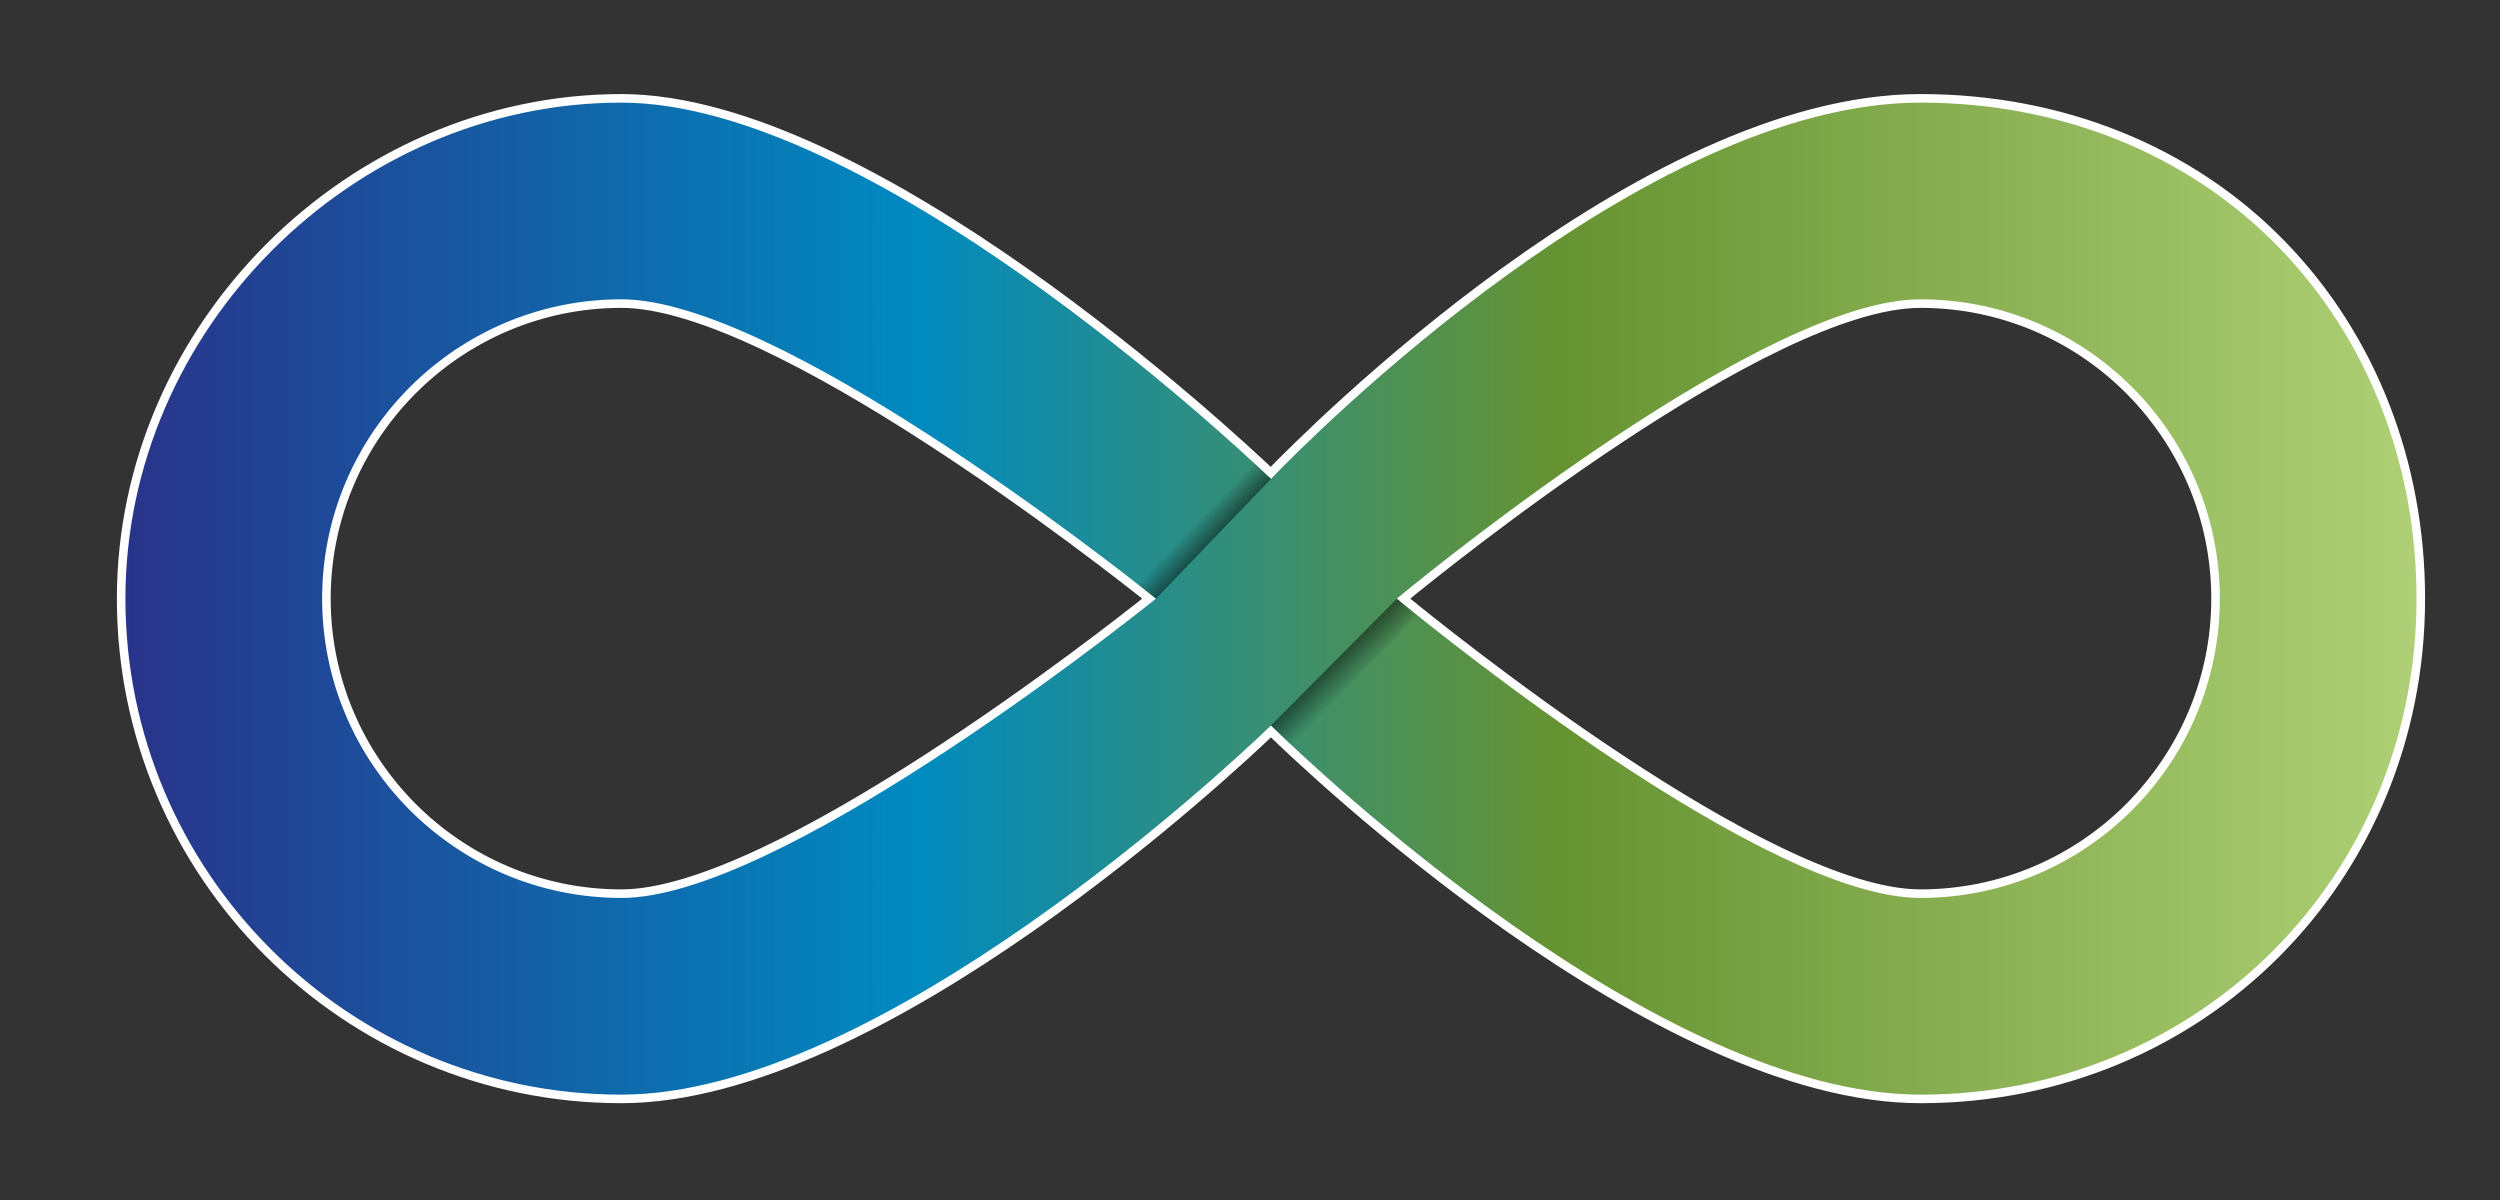 <?xml version="1.0" encoding="utf-8"?>
<!-- Generator: Adobe Illustrator 15.0.0, SVG Export Plug-In . SVG Version: 6.00 Build 0)  -->
<!DOCTYPE svg PUBLIC "-//W3C//DTD SVG 1.1//EN" "http://www.w3.org/Graphics/SVG/1.1/DTD/svg11.dtd">
<svg version="1.1" id="Ebene_1" xmlns="http://www.w3.org/2000/svg" xmlns:xlink="http://www.w3.org/1999/xlink" x="0px" y="0px"
	 width="292.333px" height="140.334px" viewBox="0 0 292.333 140.334" enable-background="new 0 0 292.333 140.334"
	 xml:space="preserve">
<rect x="0" y="0" width="292.333" height="140.334" fill="#333333" stroke="none"/>
<g>
	<linearGradient id="SVGID_1_" gradientUnits="userSpaceOnUse" x1="14.166" y1="70" x2="283.071" y2="70">
		<stop  offset="0" style="stop-color:#29338A"/>
		<stop  offset="0.345" style="stop-color:#008AC0"/>
		<stop  offset="0.624" style="stop-color:#669332"/>
		<stop  offset="1" style="stop-color:#AFD076"/>
	</linearGradient>
	<path fill="url(#SVGID_1_)" d="M224.571,128.5c-31.032,0-71.755-38.875-75.955-42.969c-4.252,4.077-45.629,42.969-75.95,42.969
		c-32.257,0-58.5-26.243-58.5-58.5c0-31.71,26.79-58.5,58.5-58.5c29.063,0,71.564,39.638,75.938,43.793
		c4.103-4.242,43.257-43.793,75.967-43.793c16.574,0,31.605,6.087,42.323,17.14c10.432,10.757,16.177,25.446,16.177,41.36
		C283.071,102.804,257.375,128.5,224.571,128.5z M164.119,70c4.643,3.81,42.61,34.5,60.453,34.5c19.023,0,34.5-15.477,34.5-34.5
		s-15.477-34.5-34.5-34.5C206.729,35.5,168.762,66.19,164.119,70z M72.667,35.5c-19.023,0-34.5,15.477-34.5,34.5
		s15.477,34.5,34.5,34.5c17.84,0,56.895-30.67,61.7-34.5C129.561,66.17,90.507,35.5,72.667,35.5z"/>
	<path fill="none" stroke="#FFFFFF" stroke-miterlimit="10" d="M224.571,128.5c-31.032,0-71.755-38.875-75.955-42.969
		c-4.252,4.077-45.629,42.969-75.95,42.969c-32.257,0-58.5-26.243-58.5-58.5c0-31.71,26.79-58.5,58.5-58.5
		c29.063,0,71.564,39.638,75.938,43.793c4.103-4.242,43.257-43.793,75.967-43.793c16.574,0,31.605,6.087,42.323,17.14
		c10.432,10.757,16.177,25.446,16.177,41.36C283.071,102.804,257.375,128.5,224.571,128.5z M164.119,70
		c4.643,3.81,42.61,34.5,60.453,34.5c19.023,0,34.5-15.477,34.5-34.5s-15.477-34.5-34.5-34.5C206.729,35.5,168.762,66.19,164.119,70
		z M72.667,35.5c-19.023,0-34.5,15.477-34.5,34.5s15.477,34.5,34.5,34.5c17.84,0,56.895-30.67,61.7-34.5
		C129.561,66.17,90.507,35.5,72.667,35.5z"/>
</g>
<linearGradient id="SVGID_2_" gradientUnits="userSpaceOnUse" x1="74.38" y1="188.594" x2="84.105" y2="188.594" gradientTransform="matrix(-0.21 -0.201 0.924 -0.966 -16.777 260.18)">
	<stop  offset="0" style="stop-color:#000000"/>
	<stop  offset="1" style="stop-color:#000000;stop-opacity:0"/>
</linearGradient>
<polygon opacity="0.46" fill="url(#SVGID_2_)" points="146.566,54.054 148.619,56 135.169,70.003 132.989,68.308 "/>
<linearGradient id="SVGID_3_" gradientUnits="userSpaceOnUse" x1="2.354" y1="187.776" x2="12.312" y2="188.734" gradientTransform="matrix(0.24 0.229 -0.976 1.021 339.259 -115.316)">
	<stop  offset="0" style="stop-color:#000000"/>
	<stop  offset="1" style="stop-color:#000000;stop-opacity:0"/>
</linearGradient>
<polygon opacity="0.46" fill="url(#SVGID_3_)" points="150.962,87.089 148.619,84.833 163.343,70.009 165.704,71.968 "/>
</svg>
